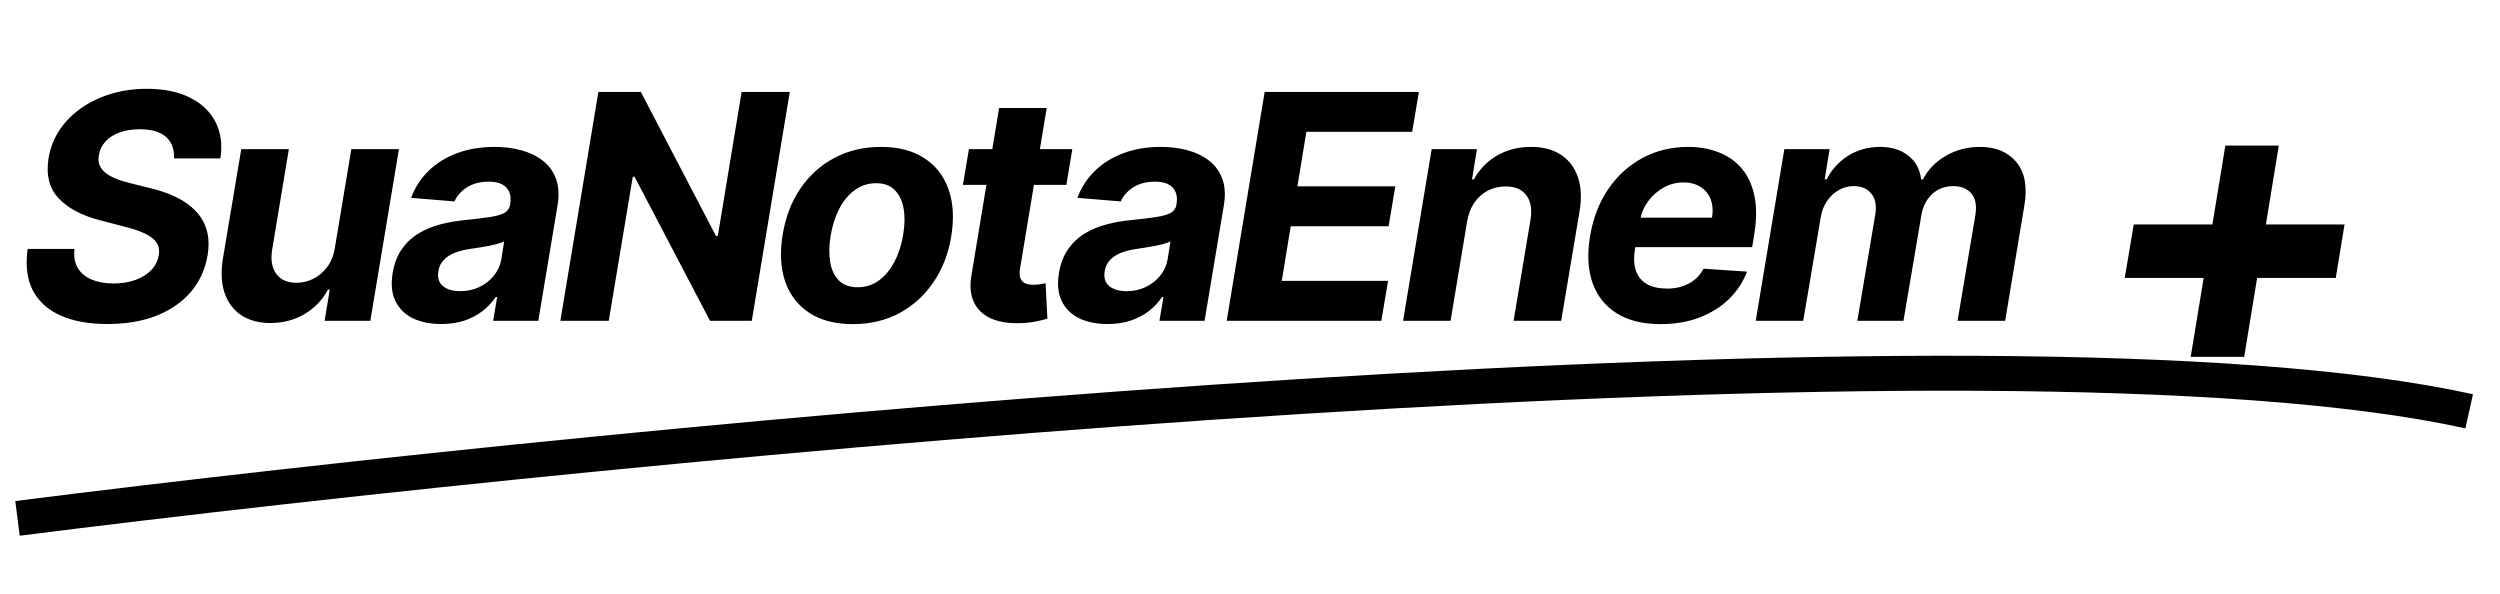 
<svg width="143" height="34" viewBox="0 0 143 29" fill="none" xmlns="http://www.w3.org/2000/svg">
  <path d="M9.955 6.561C9.977 6.028 9.821 5.617 9.489 5.327C9.161 5.038 8.664 4.893 7.999 4.893C7.548 4.893 7.156 4.957 6.823 5.084C6.491 5.208 6.224 5.381 6.024 5.602C5.828 5.82 5.707 6.071 5.66 6.356C5.613 6.591 5.628 6.795 5.705 6.97C5.786 7.145 5.911 7.296 6.082 7.424C6.256 7.548 6.463 7.656 6.702 7.75C6.94 7.839 7.194 7.916 7.462 7.98L8.587 8.261C9.137 8.389 9.631 8.56 10.07 8.773C10.514 8.986 10.884 9.248 11.182 9.559C11.485 9.87 11.698 10.236 11.822 10.658C11.945 11.08 11.962 11.564 11.873 12.109C11.736 12.91 11.419 13.605 10.921 14.193C10.422 14.777 9.768 15.231 8.958 15.555C8.148 15.874 7.211 16.034 6.146 16.034C5.089 16.034 4.196 15.872 3.467 15.548C2.739 15.224 2.208 14.745 1.876 14.11C1.548 13.471 1.45 12.68 1.582 11.739H4.26C4.213 12.178 4.277 12.544 4.452 12.838C4.631 13.128 4.897 13.347 5.251 13.496C5.604 13.641 6.02 13.714 6.497 13.714C6.97 13.714 7.39 13.646 7.756 13.509C8.127 13.373 8.428 13.183 8.658 12.94C8.888 12.697 9.028 12.418 9.08 12.103C9.131 11.809 9.086 11.562 8.945 11.361C8.805 11.161 8.579 10.991 8.268 10.85C7.961 10.705 7.58 10.577 7.124 10.466L5.756 10.109C4.699 9.84 3.9 9.42 3.359 8.849C2.817 8.278 2.624 7.509 2.777 6.542C2.913 5.749 3.244 5.057 3.768 4.464C4.296 3.868 4.961 3.405 5.762 3.077C6.567 2.745 7.447 2.579 8.402 2.579C9.374 2.579 10.194 2.747 10.863 3.084C11.532 3.416 12.02 3.881 12.327 4.477C12.633 5.074 12.727 5.768 12.608 6.561H9.955ZM19.156 11.668L20.096 6.03H22.819L21.183 15.849H18.568L18.862 14.065H18.76C18.457 14.64 18.016 15.103 17.437 15.452C16.857 15.802 16.199 15.976 15.462 15.976C14.805 15.976 14.252 15.827 13.8 15.529C13.352 15.231 13.035 14.807 12.847 14.257C12.66 13.707 12.628 13.049 12.752 12.282L13.8 6.03H16.523L15.564 11.796C15.475 12.376 15.555 12.834 15.807 13.17C16.058 13.507 16.442 13.675 16.957 13.675C17.285 13.675 17.603 13.601 17.91 13.452C18.221 13.298 18.489 13.072 18.715 12.774C18.941 12.476 19.088 12.107 19.156 11.668ZM25.235 16.034C24.613 16.034 24.074 15.925 23.618 15.708C23.166 15.486 22.834 15.158 22.62 14.724C22.407 14.289 22.354 13.75 22.461 13.106C22.554 12.561 22.731 12.105 22.991 11.739C23.255 11.368 23.577 11.069 23.956 10.844C24.336 10.618 24.755 10.445 25.216 10.326C25.68 10.207 26.16 10.126 26.654 10.083C27.225 10.023 27.689 9.966 28.047 9.91C28.41 9.855 28.68 9.776 28.859 9.674C29.038 9.567 29.147 9.41 29.185 9.201V9.163C29.249 8.762 29.174 8.451 28.961 8.229C28.753 8.003 28.418 7.891 27.958 7.891C27.472 7.891 27.059 7.997 26.718 8.21C26.381 8.423 26.14 8.694 25.995 9.022L23.515 8.817C23.737 8.221 24.071 7.705 24.519 7.271C24.971 6.832 25.514 6.495 26.149 6.261C26.784 6.022 27.495 5.903 28.284 5.903C28.829 5.903 29.338 5.967 29.811 6.094C30.289 6.222 30.7 6.42 31.045 6.689C31.395 6.957 31.646 7.302 31.799 7.724C31.957 8.142 31.989 8.643 31.895 9.226L30.79 15.849H28.207L28.437 14.487H28.36C28.152 14.794 27.896 15.065 27.593 15.299C27.291 15.529 26.944 15.71 26.552 15.842C26.16 15.97 25.721 16.034 25.235 16.034ZM26.328 14.155C26.724 14.155 27.088 14.076 27.421 13.918C27.758 13.756 28.035 13.539 28.252 13.266C28.473 12.993 28.614 12.685 28.674 12.339L28.84 11.297C28.755 11.353 28.631 11.402 28.469 11.444C28.311 11.487 28.139 11.528 27.951 11.566C27.768 11.6 27.583 11.632 27.395 11.662C27.208 11.687 27.04 11.713 26.89 11.739C26.562 11.785 26.268 11.86 26.008 11.962C25.748 12.065 25.537 12.203 25.375 12.378C25.213 12.548 25.113 12.761 25.075 13.017C25.015 13.388 25.103 13.671 25.337 13.867C25.576 14.059 25.906 14.155 26.328 14.155ZM45.176 2.758L43.003 15.849H40.612L36.297 7.609H36.195L34.821 15.849H32.053L34.227 2.758H36.656L40.951 10.991H41.06L42.421 2.758H45.176ZM48.787 16.04C47.786 16.04 46.957 15.827 46.301 15.401C45.645 14.971 45.182 14.374 44.914 13.611C44.65 12.844 44.6 11.952 44.767 10.933C44.929 9.927 45.265 9.047 45.777 8.293C46.288 7.539 46.938 6.953 47.726 6.535C48.514 6.114 49.403 5.903 50.392 5.903C51.389 5.903 52.215 6.118 52.872 6.548C53.528 6.974 53.99 7.571 54.259 8.338C54.527 9.105 54.578 9.998 54.412 11.016C54.246 12.018 53.905 12.896 53.389 13.65C52.874 14.404 52.224 14.992 51.44 15.414C50.656 15.832 49.772 16.04 48.787 16.04ZM49.056 13.931C49.516 13.931 49.923 13.801 50.277 13.541C50.635 13.277 50.931 12.919 51.165 12.467C51.404 12.011 51.57 11.496 51.664 10.92C51.757 10.354 51.764 9.851 51.683 9.412C51.602 8.969 51.431 8.619 51.172 8.364C50.916 8.108 50.564 7.98 50.117 7.98C49.657 7.98 49.248 8.112 48.889 8.376C48.532 8.636 48.235 8.994 48.001 9.45C47.767 9.906 47.603 10.424 47.509 11.004C47.419 11.566 47.413 12.069 47.49 12.512C47.566 12.951 47.735 13.298 47.995 13.554C48.255 13.805 48.608 13.931 49.056 13.931ZM61.336 6.03L60.997 8.076H55.078L55.423 6.03H61.336ZM57.149 3.678H59.872L58.351 12.832C58.308 13.083 58.315 13.279 58.37 13.42C58.426 13.556 58.517 13.652 58.645 13.707C58.777 13.763 58.935 13.79 59.118 13.79C59.246 13.79 59.376 13.78 59.508 13.758C59.64 13.733 59.74 13.714 59.808 13.701L59.911 15.727C59.757 15.774 59.551 15.825 59.291 15.881C59.035 15.936 58.732 15.97 58.383 15.983C57.718 16.008 57.156 15.921 56.696 15.721C56.235 15.516 55.905 15.203 55.705 14.781C55.504 14.359 55.462 13.829 55.577 13.19L57.149 3.678ZM63.348 16.034C62.725 16.034 62.187 15.925 61.73 15.708C61.279 15.486 60.946 15.158 60.733 14.724C60.52 14.289 60.467 13.75 60.574 13.106C60.667 12.561 60.844 12.105 61.104 11.739C61.368 11.368 61.69 11.069 62.069 10.844C62.449 10.618 62.868 10.445 63.328 10.326C63.793 10.207 64.272 10.126 64.767 10.083C65.338 10.023 65.802 9.966 66.16 9.91C66.522 9.855 66.793 9.776 66.972 9.674C67.151 9.567 67.26 9.41 67.298 9.201V9.163C67.362 8.762 67.287 8.451 67.074 8.229C66.865 8.003 66.531 7.891 66.071 7.891C65.585 7.891 65.172 7.997 64.831 8.21C64.494 8.423 64.253 8.694 64.108 9.022L61.628 8.817C61.85 8.221 62.184 7.705 62.632 7.271C63.084 6.832 63.627 6.495 64.262 6.261C64.897 6.022 65.608 5.903 66.397 5.903C66.942 5.903 67.451 5.967 67.924 6.094C68.402 6.222 68.813 6.42 69.158 6.689C69.507 6.957 69.759 7.302 69.912 7.724C70.07 8.142 70.102 8.643 70.008 9.226L68.902 15.849H66.32L66.55 14.487H66.473C66.265 14.794 66.009 15.065 65.706 15.299C65.404 15.529 65.056 15.71 64.665 15.842C64.272 15.97 63.834 16.034 63.348 16.034ZM64.441 14.155C64.837 14.155 65.201 14.076 65.534 13.918C65.87 13.756 66.147 13.539 66.365 13.266C66.586 12.993 66.727 12.685 66.787 12.339L66.953 11.297C66.868 11.353 66.744 11.402 66.582 11.444C66.424 11.487 66.252 11.528 66.064 11.566C65.881 11.6 65.696 11.632 65.508 11.662C65.321 11.687 65.152 11.713 65.003 11.739C64.675 11.785 64.381 11.86 64.121 11.962C63.861 12.065 63.65 12.203 63.488 12.378C63.326 12.548 63.226 12.761 63.188 13.017C63.128 13.388 63.216 13.671 63.45 13.867C63.689 14.059 64.019 14.155 64.441 14.155ZM70.166 15.849L72.339 2.758H81.16L80.777 5.04H74.724L74.212 8.159H79.812L79.428 10.441H73.829L73.317 13.567H79.396L79.013 15.849H70.166ZM83.918 10.172L82.972 15.849H80.256L81.892 6.03H84.481L84.2 7.763H84.308C84.619 7.187 85.058 6.734 85.625 6.401C86.196 6.069 86.846 5.903 87.575 5.903C88.256 5.903 88.825 6.052 89.281 6.35C89.741 6.648 90.065 7.072 90.253 7.622C90.445 8.172 90.477 8.83 90.349 9.597L89.3 15.849H86.577L87.543 10.083C87.641 9.482 87.564 9.013 87.312 8.677C87.065 8.336 86.667 8.165 86.117 8.165C85.751 8.165 85.414 8.244 85.107 8.402C84.8 8.56 84.543 8.79 84.334 9.092C84.129 9.391 83.991 9.751 83.918 10.172ZM94.983 16.04C93.977 16.04 93.144 15.836 92.483 15.427C91.823 15.013 91.358 14.43 91.09 13.675C90.826 12.917 90.781 12.02 90.956 10.984C91.126 9.974 91.469 9.088 91.985 8.325C92.505 7.562 93.157 6.968 93.941 6.542C94.725 6.116 95.598 5.903 96.561 5.903C97.209 5.903 97.795 6.007 98.319 6.216C98.848 6.42 99.287 6.731 99.636 7.149C99.985 7.562 100.224 8.08 100.352 8.702C100.484 9.324 100.482 10.053 100.345 10.888L100.224 11.636H91.94L92.202 9.949H97.929C97.993 9.557 97.968 9.209 97.853 8.907C97.737 8.604 97.546 8.368 97.277 8.197C97.009 8.023 96.679 7.935 96.287 7.935C95.886 7.935 95.511 8.033 95.162 8.229C94.812 8.425 94.518 8.683 94.279 9.003C94.045 9.318 93.894 9.661 93.826 10.032L93.525 11.707C93.44 12.222 93.457 12.65 93.576 12.991C93.7 13.332 93.913 13.588 94.216 13.758C94.518 13.925 94.902 14.008 95.366 14.008C95.669 14.008 95.952 13.965 96.216 13.88C96.485 13.795 96.723 13.669 96.932 13.503C97.141 13.332 97.311 13.121 97.444 12.87L99.93 13.036C99.7 13.641 99.35 14.17 98.882 14.621C98.413 15.069 97.848 15.418 97.188 15.67C96.532 15.917 95.796 16.04 94.983 16.04ZM100.428 15.849L102.065 6.03H104.653L104.372 7.763H104.481C104.779 7.187 105.195 6.734 105.727 6.401C106.264 6.069 106.867 5.903 107.536 5.903C108.201 5.903 108.742 6.071 109.16 6.408C109.582 6.74 109.825 7.192 109.888 7.763H109.991C110.281 7.2 110.717 6.751 111.301 6.414C111.885 6.073 112.537 5.903 113.257 5.903C114.165 5.903 114.859 6.195 115.341 6.778C115.822 7.362 115.974 8.185 115.795 9.246L114.695 15.849H111.972L112.995 9.783C113.076 9.233 112.995 8.824 112.752 8.555C112.509 8.283 112.17 8.146 111.736 8.146C111.241 8.146 110.83 8.304 110.502 8.619C110.174 8.93 109.972 9.342 109.895 9.853L108.879 15.849H106.239L107.274 9.725C107.347 9.239 107.268 8.856 107.038 8.574C106.812 8.289 106.473 8.146 106.021 8.146C105.723 8.146 105.44 8.223 105.171 8.376C104.907 8.525 104.683 8.736 104.5 9.009C104.317 9.278 104.197 9.593 104.142 9.955L103.145 15.849H100.428Z" fill='currentColor'/>
  <path d="M125.309 17.911L127.289 5.829H130.348L128.367 17.911H125.309ZM121.535 13.399L122.051 10.341H134.109L133.605 13.399H121.535Z" fill="#2E6AFD" style="fill:#2E6AFD;fill:color(display-p3 0.182 0.416 0.992);fill-opacity:1;"/>
  <path d="M1 27.151C36.579 22.644 114.437 15.108 141.238 21.026" stroke="#2E6AFD" style="stroke:#2E6AFD;stroke:color(display-p3 0.182 0.416 0.992);stroke-opacity:1;" stroke-width="2"/>
</svg>
